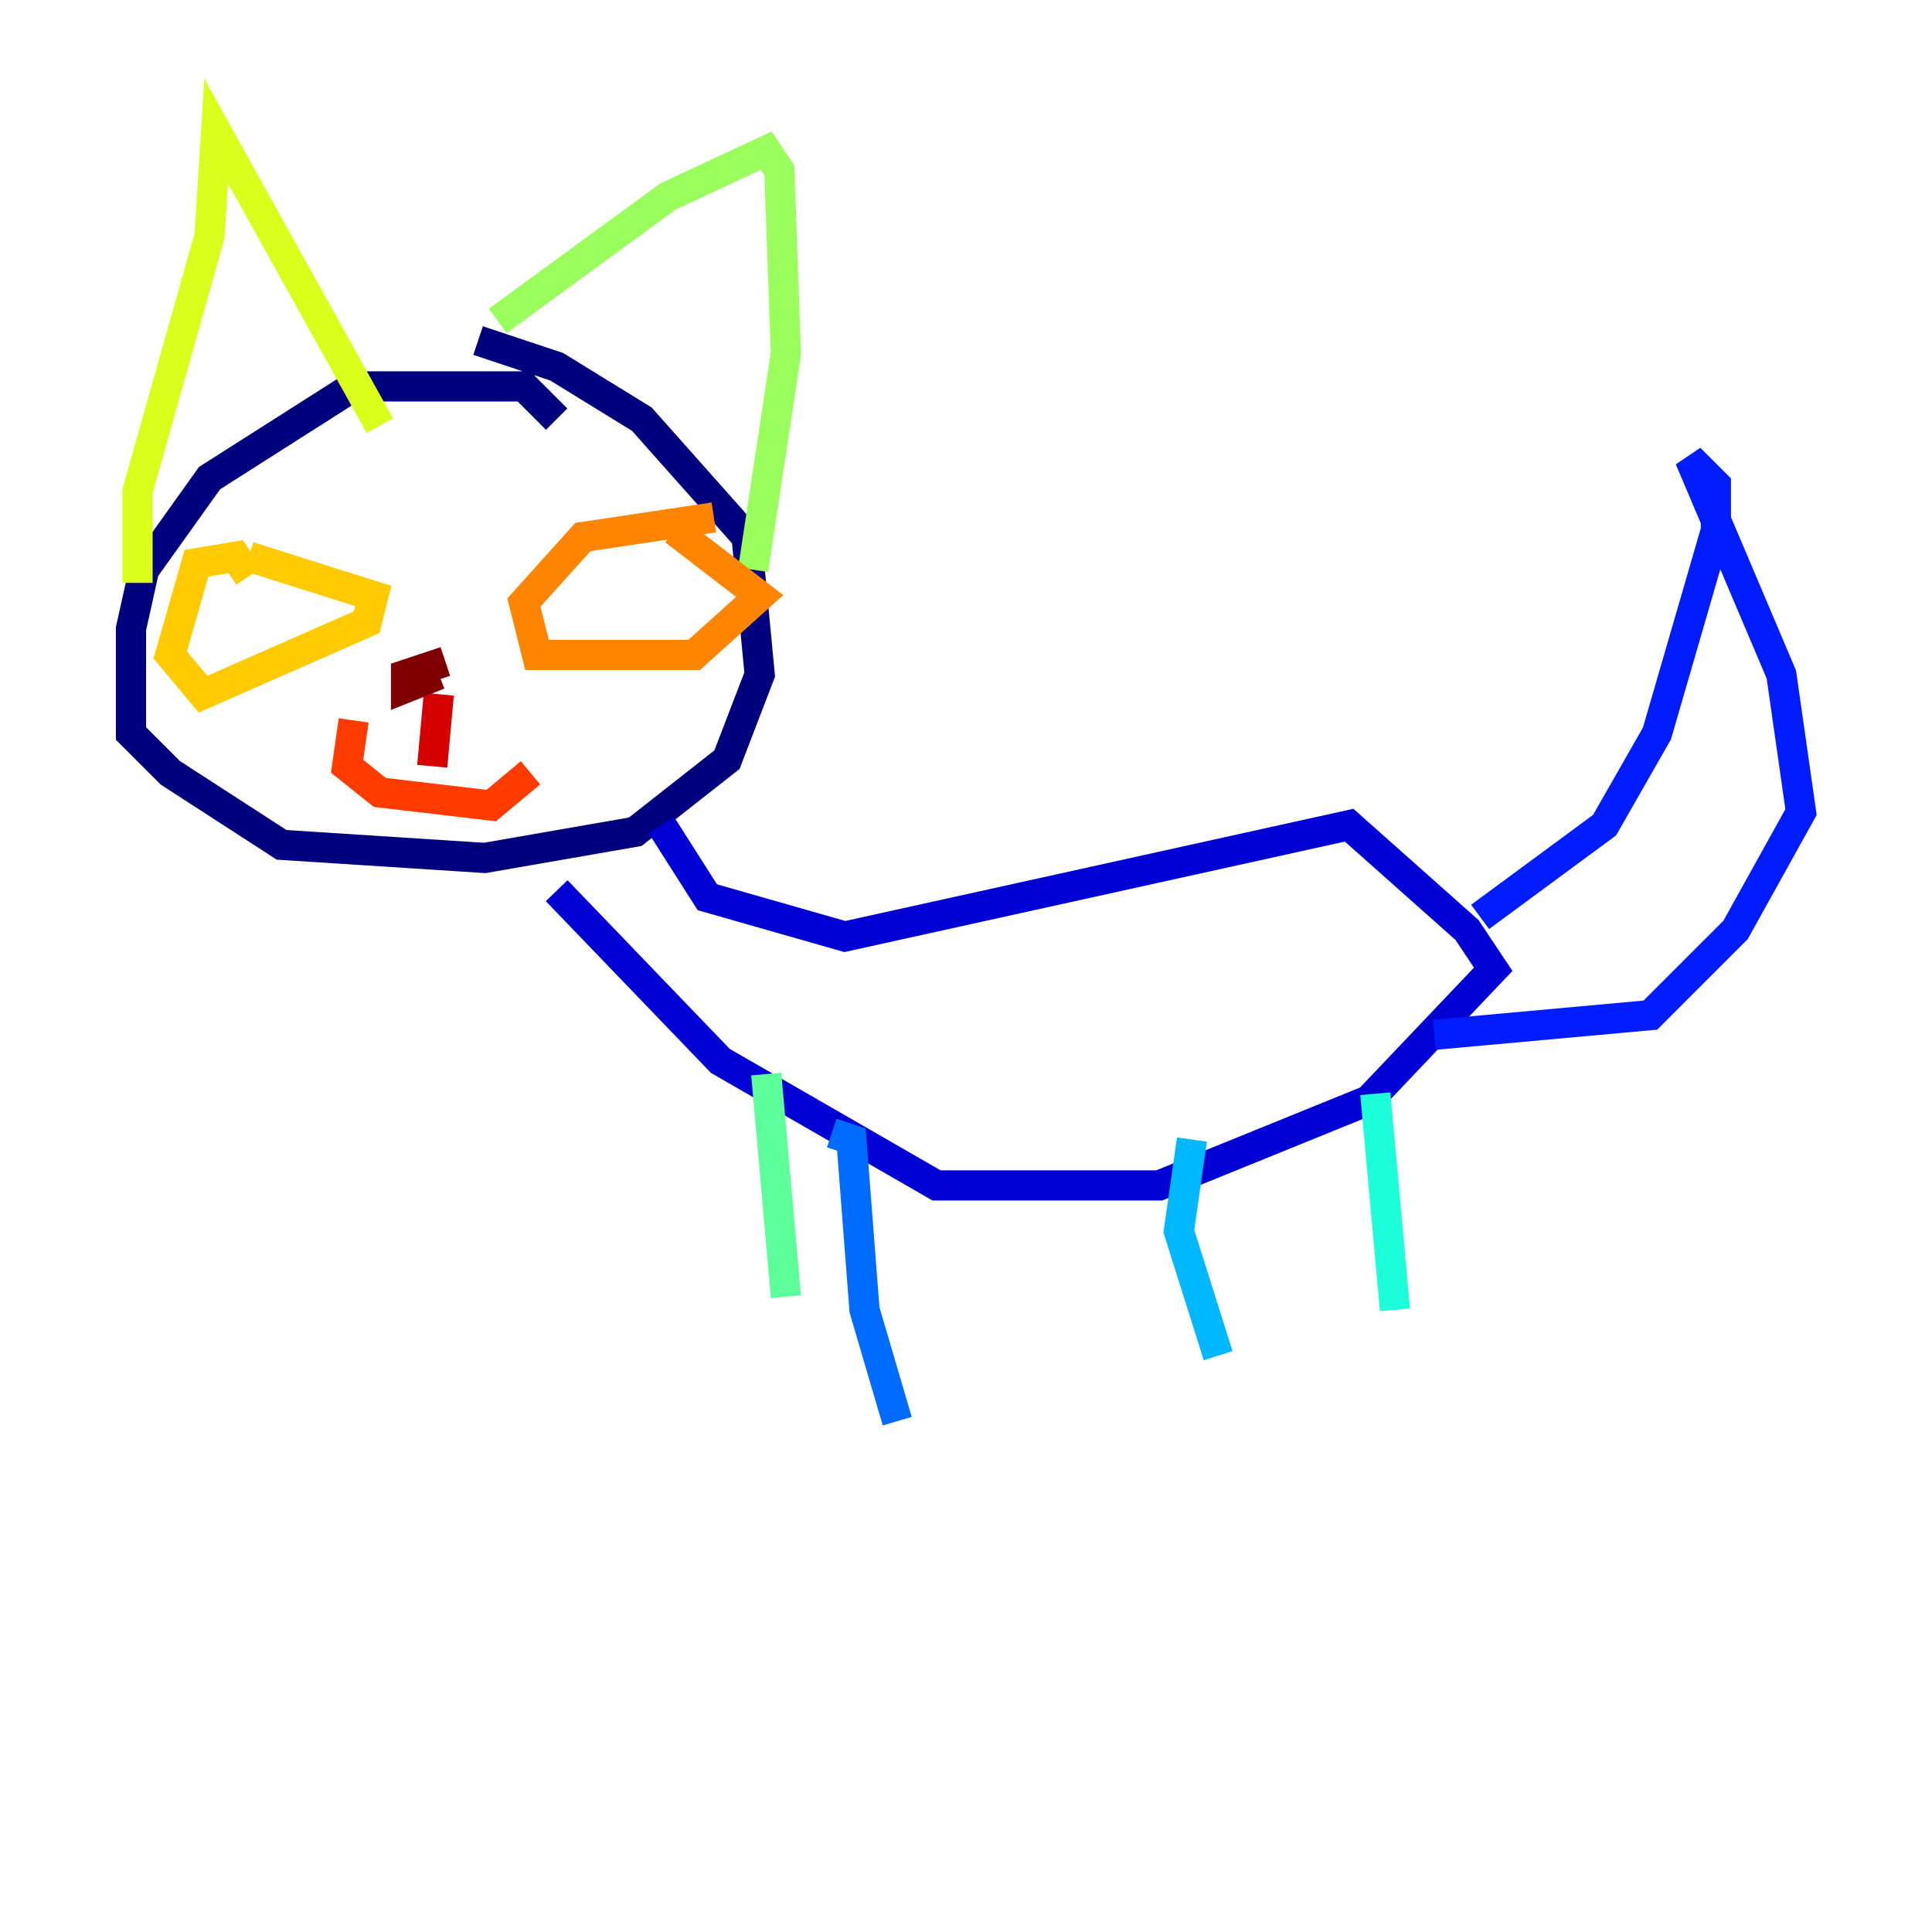 <?xml version="1.0" encoding="utf-8" ?>
<svg baseProfile="tiny" height="128" version="1.2" viewBox="0,0,128,128" width="128" xmlns="http://www.w3.org/2000/svg" xmlns:ev="http://www.w3.org/2001/xml-events" xmlns:xlink="http://www.w3.org/1999/xlink"><defs /><polyline fill="none" points="36.881,27.77 34.712,25.6 23.43,25.6 13.885,31.675 9.546,37.749 8.678,41.654 8.678,48.597 11.281,51.2 18.658,55.973 32.108,56.841 42.088,55.105 48.163,50.332 50.332,44.691 49.464,35.58 42.522,27.77 36.881,24.298 31.675,22.563" stroke="#00007f" stroke-width="2" /><polyline fill="none" points="43.824,54.671 46.861,59.444 55.973,62.047 89.383,54.671 97.193,61.614 98.929,64.217 90.685,72.895 76.8,78.536 62.047,78.536 47.729,70.291 36.881,59.01" stroke="#0000d5" stroke-width="2" /><polyline fill="none" points="98.061,60.746 106.305,54.671 109.776,48.597 113.681,35.146 113.681,32.108 111.946,30.373 118.02,44.691 119.322,53.803 114.983,61.614 109.342,67.254 95.024,68.556" stroke="#001cff" stroke-width="2" /><polyline fill="none" points="55.105,75.064 56.407,75.498 57.275,86.78 59.444,94.156" stroke="#006cff" stroke-width="2" /><polyline fill="none" points="78.969,75.498 78.102,81.573 80.705,89.817" stroke="#00b8ff" stroke-width="2" /><polyline fill="none" points="91.119,72.461 92.42,86.78" stroke="#1cffda" stroke-width="2" /><polyline fill="none" points="50.766,71.159 52.068,85.912" stroke="#5cff9a" stroke-width="2" /><polyline fill="none" points="32.976,21.261 44.258,13.017 50.766,9.98 51.634,11.281 52.068,23.43 49.898,37.749" stroke="#9aff5c" stroke-width="2" /><polyline fill="none" points="25.166,28.203 14.319,8.678 13.885,15.62 9.112,32.542 9.112,38.617" stroke="#daff1c" stroke-width="2" /><polyline fill="none" points="16.488,38.183 15.62,36.881 13.017,37.315 11.281,43.39 13.451,45.993 24.298,41.22 24.732,39.485 16.488,36.881" stroke="#ffcb00" stroke-width="2" /><polyline fill="none" points="47.295,34.278 38.617,35.58 34.712,39.919 35.58,43.39 45.993,43.39 50.332,39.485 44.691,35.146" stroke="#ff8500" stroke-width="2" /><polyline fill="none" points="23.43,47.729 22.997,50.766 25.166,52.502 32.542,53.37 35.146,51.2" stroke="#ff3b00" stroke-width="2" /><polyline fill="none" points="29.071,45.993 28.637,50.766" stroke="#d50000" stroke-width="2" /><polyline fill="none" points="29.505,43.824 26.902,44.691 26.902,45.559 29.071,44.691" stroke="#7f0000" stroke-width="2" /></svg>